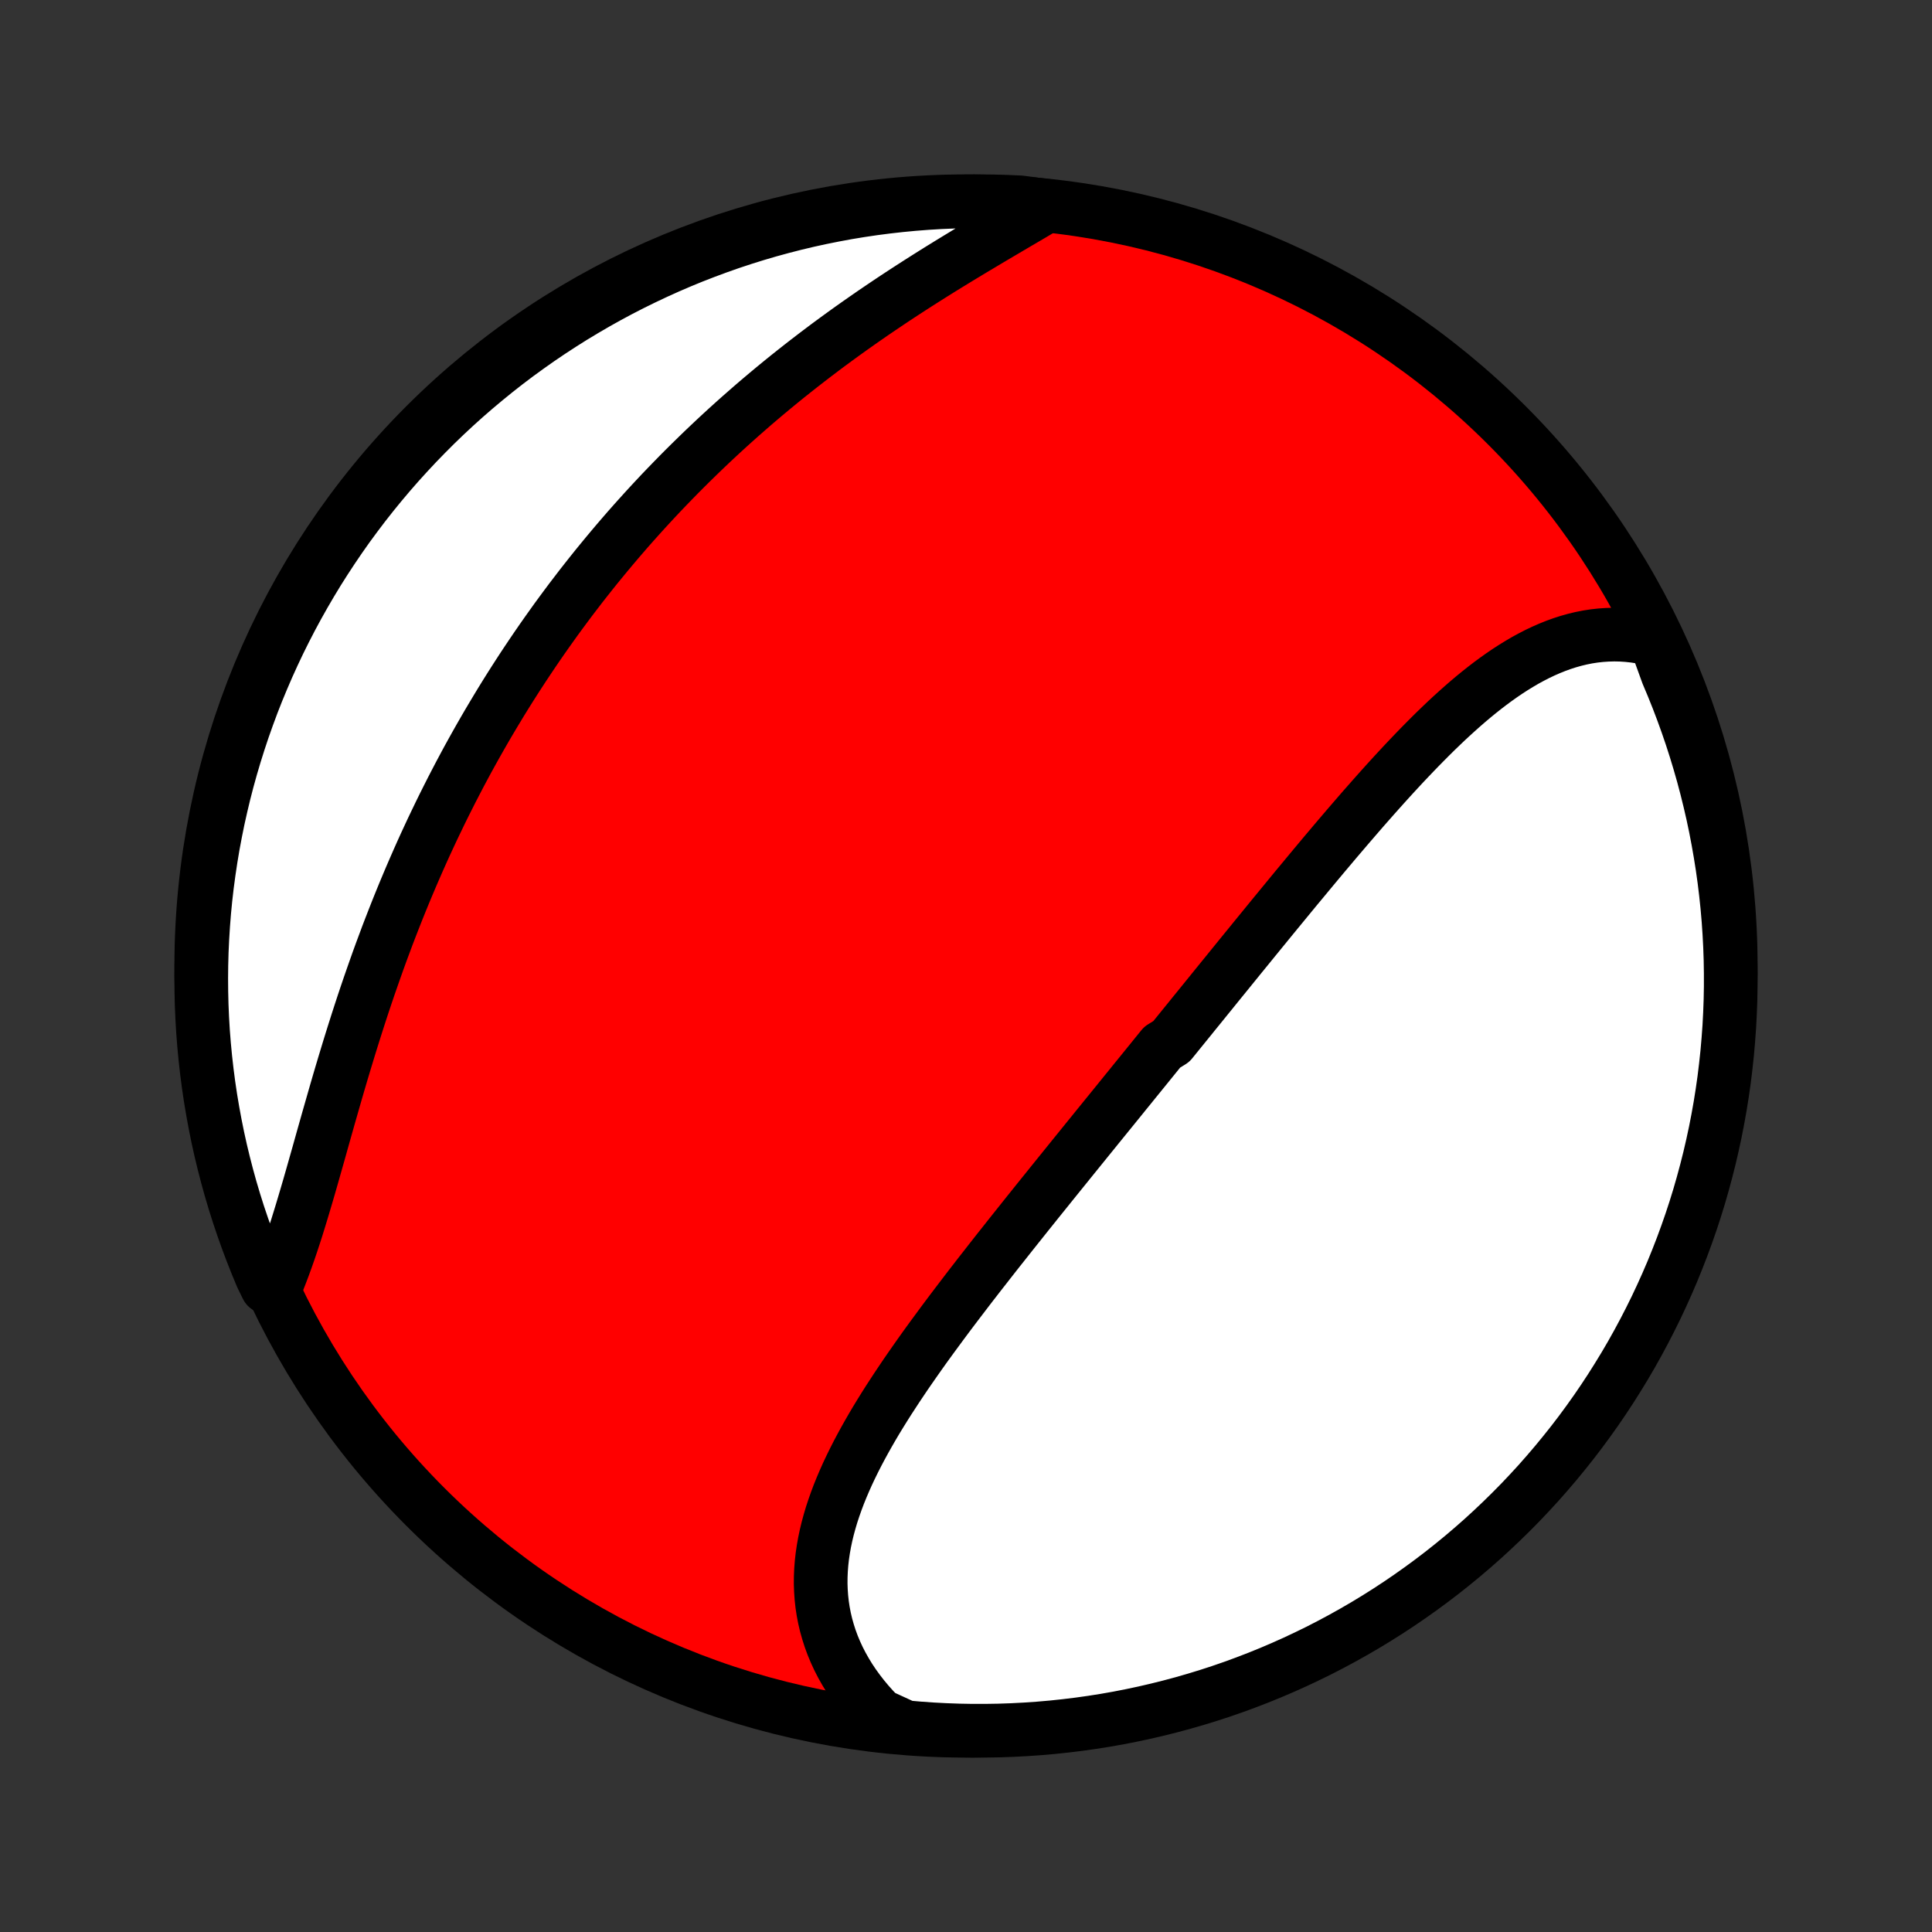 <?xml version="1.0" encoding="utf-8" standalone="no"?>
<!DOCTYPE svg PUBLIC "-//W3C//DTD SVG 1.1//EN"
  "http://www.w3.org/Graphics/SVG/1.1/DTD/svg11.dtd">
<!-- Created with matplotlib (http://matplotlib.org/) -->
<svg height="72pt" version="1.1" viewBox="0 0 72 72" width="72pt" xmlns="http://www.w3.org/2000/svg" xmlns:xlink="http://www.w3.org/1999/xlink">
 <rect x="0" y="0" width="72" height="72" fill="#333333" stroke="none"/>
 <defs>
  <style type="text/css">
*{stroke-linecap:butt;stroke-linejoin:round;}
  </style>
 </defs>
 <g id="figure_1">
  <g id="patch_1">
   <path d="
M0 72
L72 72
L72 0
L0 0
z
" style="fill:none;"/>
  </g>
  <g id="axes_1">
   <g id="PatchCollection_1">
    <defs>
     <path d="
M36 -7.5
C43.558 -7.5 50.808 -10.503 56.153 -15.848
C61.497 -21.192 64.5 -28.442 64.5 -36
C64.5 -43.558 61.497 -50.808 56.153 -56.153
C50.808 -61.497 43.558 -64.5 36 -64.5
C28.442 -64.5 21.192 -61.497 15.848 -56.153
C10.503 -50.808 7.5 -43.558 7.5 -36
C7.5 -28.442 10.503 -21.192 15.848 -15.848
C21.192 -10.503 28.442 -7.5 36 -7.5
z
" id="C0_0_a811fe30f3"/>
     <path d="
M61.689 -48.143
L61.43 -48.208
L61.172 -48.261
L60.915 -48.301
L60.659 -48.329
L60.406 -48.346
L60.154 -48.351
L59.903 -48.344
L59.655 -48.327
L59.409 -48.3
L59.165 -48.262
L58.923 -48.214
L58.683 -48.156
L58.445 -48.089
L58.209 -48.013
L57.975 -47.928
L57.744 -47.835
L57.514 -47.734
L57.287 -47.626
L57.062 -47.51
L56.838 -47.388
L56.617 -47.258
L56.397 -47.123
L56.179 -46.982
L55.963 -46.835
L55.749 -46.683
L55.536 -46.526
L55.325 -46.364
L55.116 -46.198
L54.908 -46.028
L54.702 -45.854
L54.497 -45.676
L54.294 -45.495
L54.091 -45.311
L53.89 -45.124
L53.691 -44.934
L53.492 -44.742
L53.295 -44.547
L53.099 -44.35
L52.904 -44.152
L52.71 -43.951
L52.517 -43.749
L52.325 -43.546
L52.134 -43.341
L51.944 -43.135
L51.755 -42.928
L51.566 -42.719
L51.379 -42.51
L51.192 -42.3
L51.007 -42.09
L50.821 -41.879
L50.637 -41.667
L50.454 -41.455
L50.271 -41.243
L50.089 -41.03
L49.907 -40.817
L49.726 -40.604
L49.546 -40.39
L49.366 -40.177
L49.187 -39.963
L49.009 -39.75
L48.831 -39.536
L48.654 -39.322
L48.477 -39.109
L48.3 -38.896
L48.124 -38.682
L47.949 -38.469
L47.774 -38.256
L47.599 -38.043
L47.425 -37.831
L47.251 -37.618
L47.078 -37.406
L46.904 -37.193
L46.731 -36.981
L46.559 -36.769
L46.386 -36.557
L46.214 -36.346
L46.043 -36.135
L45.871 -35.923
L45.7 -35.712
L45.528 -35.501
L45.357 -35.29
L45.187 -35.08
L45.016 -34.869
L44.845 -34.658
L44.675 -34.448
L44.504 -34.238
L44.334 -34.027
L44.163 -33.817
L43.993 -33.607
L43.822 -33.396
L43.652 -33.186
L43.311 -32.976
L43.14 -32.765
L42.97 -32.555
L42.799 -32.344
L42.628 -32.133
L42.457 -31.922
L42.286 -31.712
L42.115 -31.5
L41.943 -31.289
L41.772 -31.077
L41.6 -30.865
L41.428 -30.653
L41.256 -30.441
L41.083 -30.228
L40.91 -30.015
L40.738 -29.802
L40.564 -29.588
L40.391 -29.374
L40.217 -29.159
L40.043 -28.944
L39.869 -28.729
L39.695 -28.513
L39.52 -28.297
L39.345 -28.08
L39.169 -27.862
L38.994 -27.644
L38.818 -27.426
L38.642 -27.207
L38.466 -26.987
L38.289 -26.767
L38.113 -26.546
L37.936 -26.324
L37.759 -26.102
L37.582 -25.879
L37.405 -25.655
L37.227 -25.431
L37.05 -25.206
L36.873 -24.98
L36.696 -24.753
L36.518 -24.526
L36.341 -24.297
L36.164 -24.069
L35.988 -23.839
L35.812 -23.608
L35.636 -23.377
L35.46 -23.145
L35.285 -22.912
L35.111 -22.678
L34.938 -22.443
L34.765 -22.208
L34.593 -21.972
L34.422 -21.735
L34.253 -21.497
L34.085 -21.258
L33.918 -21.018
L33.752 -20.778
L33.589 -20.536
L33.427 -20.294
L33.268 -20.051
L33.11 -19.808
L32.955 -19.563
L32.803 -19.318
L32.653 -19.072
L32.507 -18.825
L32.364 -18.577
L32.224 -18.328
L32.088 -18.079
L31.956 -17.829
L31.828 -17.578
L31.705 -17.327
L31.586 -17.075
L31.473 -16.822
L31.365 -16.569
L31.262 -16.315
L31.166 -16.06
L31.076 -15.805
L30.992 -15.55
L30.916 -15.294
L30.846 -15.037
L30.784 -14.78
L30.73 -14.523
L30.684 -14.265
L30.646 -14.008
L30.617 -13.75
L30.597 -13.492
L30.586 -13.234
L30.584 -12.976
L30.593 -12.719
L30.611 -12.462
L30.639 -12.205
L30.678 -11.949
L30.727 -11.694
L30.787 -11.439
L30.858 -11.186
L30.939 -10.934
L31.031 -10.684
L31.135 -10.434
L31.249 -10.187
L31.375 -9.942
L31.512 -9.699
L31.659 -9.458
L31.818 -9.22
L31.988 -8.985
L32.168 -8.753
L32.359 -8.524
L32.561 -8.299
L32.773 -8.078
L33.248 -7.86
L33.743 -7.633
L34.24 -7.589
L34.736 -7.554
L35.233 -7.528
L35.731 -7.51
L36.228 -7.501
L36.725 -7.501
L37.223 -7.509
L37.719 -7.526
L38.216 -7.552
L38.711 -7.586
L39.206 -7.629
L39.7 -7.681
L40.192 -7.741
L40.684 -7.81
L41.173 -7.887
L41.662 -7.973
L42.148 -8.068
L42.633 -8.171
L43.116 -8.283
L43.596 -8.403
L44.075 -8.531
L44.55 -8.668
L45.024 -8.813
L45.494 -8.966
L45.962 -9.128
L46.426 -9.298
L46.888 -9.476
L47.346 -9.662
L47.8 -9.856
L48.251 -10.058
L48.698 -10.268
L49.142 -10.485
L49.581 -10.711
L50.016 -10.944
L50.447 -11.185
L50.874 -11.433
L51.296 -11.689
L51.713 -11.952
L52.126 -12.223
L52.533 -12.501
L52.936 -12.786
L53.333 -13.078
L53.726 -13.377
L54.112 -13.683
L54.494 -13.996
L54.869 -14.315
L55.239 -14.641
L55.603 -14.974
L55.961 -15.313
L56.313 -15.658
L56.659 -16.009
L56.998 -16.367
L57.332 -16.73
L57.658 -17.1
L57.978 -17.475
L58.291 -17.856
L58.598 -18.242
L58.898 -18.634
L59.19 -19.031
L59.476 -19.433
L59.754 -19.84
L60.026 -20.253
L60.289 -20.67
L60.546 -21.091
L60.795 -21.517
L61.036 -21.948
L61.27 -22.383
L61.496 -22.822
L61.715 -23.265
L61.925 -23.712
L62.128 -24.163
L62.323 -24.617
L62.509 -25.075
L62.688 -25.536
L62.858 -26
L63.021 -26.467
L63.175 -26.937
L63.321 -27.41
L63.458 -27.886
L63.587 -28.364
L63.708 -28.844
L63.82 -29.327
L63.924 -29.811
L64.019 -30.298
L64.106 -30.786
L64.184 -31.276
L64.254 -31.767
L64.314 -32.26
L64.367 -32.753
L64.41 -33.248
L64.446 -33.743
L64.472 -34.24
L64.49 -34.736
L64.499 -35.233
L64.499 -35.731
L64.491 -36.228
L64.474 -36.725
L64.448 -37.223
L64.414 -37.719
L64.371 -38.216
L64.319 -38.711
L64.259 -39.206
L64.19 -39.7
L64.112 -40.192
L64.026 -40.684
L63.932 -41.173
L63.829 -41.662
L63.717 -42.148
L63.597 -42.633
L63.469 -43.116
L63.332 -43.596
L63.187 -44.075
L63.034 -44.55
L62.872 -45.024
L62.702 -45.494
L62.524 -45.962
L62.338 -46.426
L62.144 -46.888
z
" id="C0_1_f936f25330"/>
     <path d="
M39.002 -64.33
L38.733 -64.171
L38.462 -64.01
L38.188 -63.849
L37.911 -63.687
L37.633 -63.523
L37.353 -63.358
L37.071 -63.192
L36.788 -63.024
L36.505 -62.855
L36.22 -62.685
L35.935 -62.513
L35.65 -62.34
L35.364 -62.165
L35.078 -61.989
L34.793 -61.811
L34.509 -61.632
L34.224 -61.451
L33.941 -61.269
L33.659 -61.086
L33.377 -60.901
L33.097 -60.714
L32.818 -60.526
L32.54 -60.337
L32.264 -60.146
L31.989 -59.954
L31.716 -59.761
L31.445 -59.566
L31.175 -59.37
L30.907 -59.173
L30.641 -58.974
L30.377 -58.774
L30.115 -58.573
L29.855 -58.371
L29.596 -58.167
L29.34 -57.963
L29.086 -57.757
L28.834 -57.55
L28.584 -57.342
L28.336 -57.133
L28.09 -56.923
L27.847 -56.711
L27.605 -56.499
L27.366 -56.286
L27.128 -56.071
L26.893 -55.856
L26.66 -55.64
L26.429 -55.422
L26.2 -55.204
L25.973 -54.984
L25.748 -54.764
L25.525 -54.543
L25.304 -54.321
L25.085 -54.097
L24.868 -53.873
L24.652 -53.648
L24.439 -53.421
L24.228 -53.194
L24.019 -52.966
L23.811 -52.736
L23.605 -52.506
L23.401 -52.275
L23.199 -52.042
L22.999 -51.809
L22.801 -51.575
L22.604 -51.339
L22.409 -51.102
L22.215 -50.865
L22.024 -50.626
L21.834 -50.386
L21.645 -50.145
L21.459 -49.902
L21.273 -49.659
L21.09 -49.414
L20.908 -49.168
L20.727 -48.921
L20.549 -48.672
L20.371 -48.422
L20.195 -48.171
L20.021 -47.919
L19.848 -47.665
L19.677 -47.41
L19.506 -47.153
L19.338 -46.895
L19.171 -46.636
L19.005 -46.375
L18.841 -46.113
L18.678 -45.849
L18.517 -45.583
L18.357 -45.316
L18.198 -45.048
L18.041 -44.778
L17.885 -44.506
L17.73 -44.232
L17.577 -43.957
L17.425 -43.681
L17.275 -43.402
L17.126 -43.122
L16.979 -42.84
L16.832 -42.556
L16.688 -42.271
L16.544 -41.984
L16.402 -41.695
L16.262 -41.404
L16.122 -41.112
L15.985 -40.818
L15.848 -40.522
L15.713 -40.224
L15.58 -39.925
L15.448 -39.623
L15.317 -39.32
L15.188 -39.015
L15.06 -38.709
L14.934 -38.401
L14.809 -38.091
L14.686 -37.779
L14.564 -37.466
L14.443 -37.152
L14.325 -36.835
L14.207 -36.518
L14.091 -36.199
L13.977 -35.878
L13.864 -35.556
L13.752 -35.234
L13.642 -34.91
L13.533 -34.584
L13.426 -34.258
L13.32 -33.931
L13.216 -33.604
L13.113 -33.276
L13.011 -32.947
L12.911 -32.618
L12.811 -32.288
L12.713 -31.959
L12.616 -31.63
L12.52 -31.3
L12.426 -30.972
L12.332 -30.644
L12.238 -30.316
L12.146 -29.99
L12.054 -29.665
L11.963 -29.341
L11.873 -29.019
L11.782 -28.699
L11.692 -28.381
L11.602 -28.065
L11.512 -27.752
L11.421 -27.441
L11.33 -27.134
L11.239 -26.83
L11.147 -26.53
L11.055 -26.233
L10.961 -25.941
L10.866 -25.653
L10.77 -25.37
L10.672 -25.092
L10.573 -24.819
L10.472 -24.551
L10.369 -24.289
L9.951 -24.034
L9.753 -24.437
L9.564 -24.893
L9.382 -25.353
L9.208 -25.816
L9.043 -26.282
L8.885 -26.751
L8.736 -27.223
L8.595 -27.697
L8.463 -28.174
L8.339 -28.654
L8.223 -29.136
L8.116 -29.619
L8.018 -30.105
L7.928 -30.593
L7.846 -31.082
L7.773 -31.573
L7.709 -32.065
L7.653 -32.558
L7.606 -33.052
L7.567 -33.547
L7.537 -34.043
L7.516 -34.54
L7.504 -35.037
L7.5 -35.534
L7.505 -36.031
L7.518 -36.529
L7.541 -37.026
L7.572 -37.523
L7.611 -38.019
L7.659 -38.515
L7.716 -39.01
L7.782 -39.504
L7.856 -39.998
L7.938 -40.489
L8.03 -40.98
L8.129 -41.469
L8.238 -41.956
L8.354 -42.442
L8.479 -42.925
L8.613 -43.407
L8.755 -43.886
L8.905 -44.363
L9.063 -44.837
L9.23 -45.308
L9.404 -45.777
L9.587 -46.243
L9.778 -46.705
L9.977 -47.165
L10.184 -47.621
L10.398 -48.073
L10.621 -48.522
L10.851 -48.967
L11.089 -49.408
L11.334 -49.844
L11.587 -50.277
L11.847 -50.706
L12.115 -51.129
L12.39 -51.548
L12.672 -51.963
L12.961 -52.373
L13.258 -52.777
L13.561 -53.177
L13.871 -53.571
L14.188 -53.96
L14.511 -54.343
L14.841 -54.721
L15.178 -55.093
L15.521 -55.46
L15.87 -55.82
L16.225 -56.175
L16.586 -56.523
L16.953 -56.865
L17.326 -57.201
L17.705 -57.53
L18.089 -57.852
L18.478 -58.168
L18.873 -58.478
L19.273 -58.78
L19.679 -59.075
L20.089 -59.364
L20.504 -59.645
L20.924 -59.919
L21.348 -60.186
L21.777 -60.445
L22.21 -60.697
L22.648 -60.942
L23.089 -61.179
L23.535 -61.408
L23.984 -61.629
L24.437 -61.843
L24.893 -62.049
L25.353 -62.247
L25.816 -62.437
L26.282 -62.618
L26.751 -62.792
L27.223 -62.958
L27.697 -63.115
L28.174 -63.264
L28.654 -63.405
L29.136 -63.537
L29.619 -63.661
L30.105 -63.777
L30.593 -63.884
L31.082 -63.982
L31.573 -64.073
L32.065 -64.154
L32.558 -64.227
L33.052 -64.291
L33.547 -64.347
L34.043 -64.394
L34.54 -64.433
L35.037 -64.463
L35.534 -64.484
L36.031 -64.496
L36.529 -64.5
L37.026 -64.495
L37.523 -64.481
L38.019 -64.459
z
" id="C0_2_1b54605ac5"/>
    </defs>
    <g clip-path="url(#p1bffca34e9)">
     <use style="fill:#ff0000;stroke:#000000;stroke-width:2.0;" x="0.0" xlink:href="#C0_0_a811fe30f3" y="72.0"/>
    </g>
    <g clip-path="url(#p1bffca34e9)">
     <use style="fill:#ffffff;stroke:#000000;stroke-width:2.0;" x="0.0" xlink:href="#C0_1_f936f25330" y="72.0"/>
    </g>
    <g clip-path="url(#p1bffca34e9)">
     <use style="fill:#ffffff;stroke:#000000;stroke-width:2.0;" x="0.0" xlink:href="#C0_2_1b54605ac5" y="72.0"/>
    </g>
   </g>
  </g>
 </g>
 <defs>
  <clipPath id="p1bffca34e9">
   <rect height="72.0" width="72.0" x="0.0" y="0.0"/>
  </clipPath>
 </defs>
</svg>
